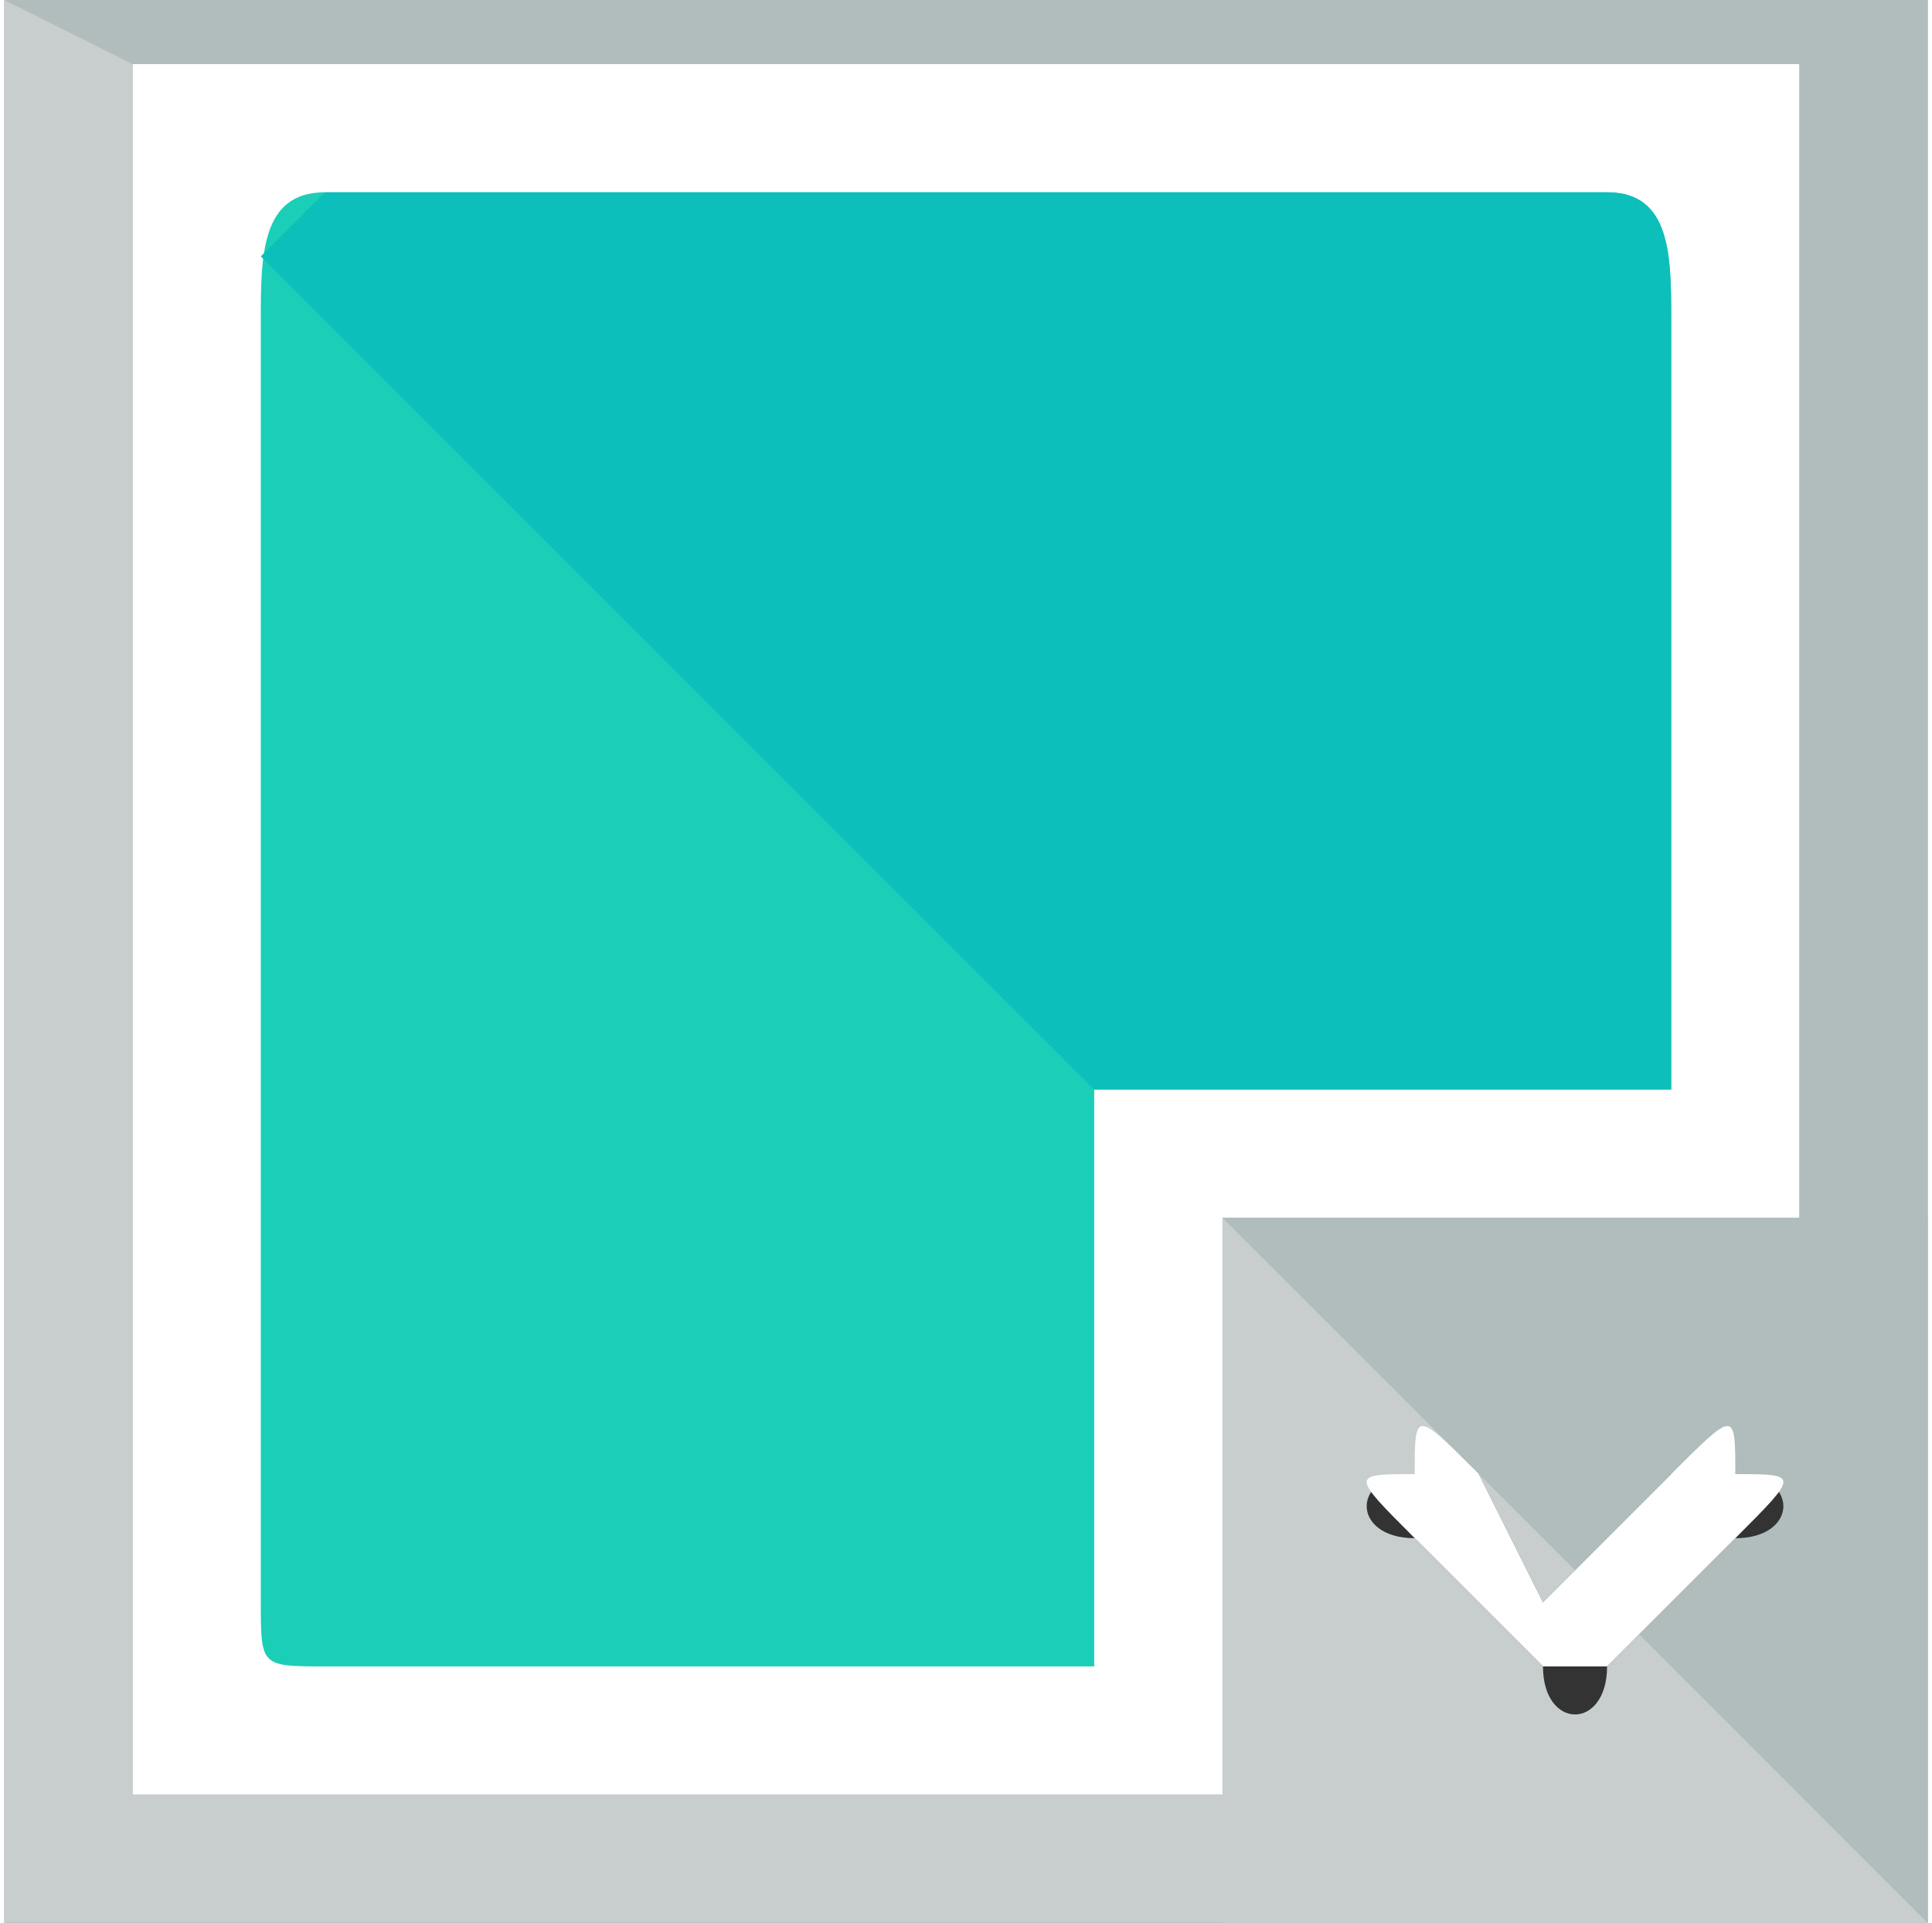 <?xml version="1.0" encoding="UTF-8"?>
<!DOCTYPE svg PUBLIC "-//W3C//DTD SVG 1.1//EN" "http://www.w3.org/Graphics/SVG/1.1/DTD/svg11.dtd">
<!-- Creator: CorelDRAW X7 -->
<svg xmlns="http://www.w3.org/2000/svg" xml:space="preserve" width="0.442in" height="0.44in" version="1.1" style="shape-rendering:geometricPrecision; text-rendering:geometricPrecision; image-rendering:optimizeQuality; fill-rule:evenodd; clip-rule:evenodd"
viewBox="0 0 30 30"
 xmlns:xlink="http://www.w3.org/1999/xlink">
 <rect x="0" y="0" width="30" height="30" fill="#808080" stroke="none"/>
 <defs>
  <style type="text/css">
   <![CDATA[
    .fil3 {fill:#0DBFBA}
    .fil2 {fill:#1BCEB8}
    .fil5 {fill:#333333}
    .fil4 {fill:#B1BCBC}
    .fil0 {fill:#C8CECE}
    .fil1 {fill:white}
   ]]>
  </style>
 </defs>
 <g id="Layer_x0020_1">
  <g id="_3197800099264">
   <path class="fil0" d="M0 0l30 0 0 30 -30 0 0 -30zm2 1l26 0 0 27 -26 0 0 -27z"/>
   <polygon class="fil1" points="2,1 28,1 28,28 2,28 "/>
   <path class="fil2" d="M5 3l20 0c1,0 1,1 1,2l0 12 -9 0 0 9 -12 0c-1,0 -1,0 -1,-1l0 -20c0,-1 0,-2 1,-2z"/>
   <path class="fil3" d="M5 3l20 0c1,0 1,1 1,2l0 12 -9 0 -13 -13c0,0 1,-1 1,-1z"/>
   <polygon class="fil0" points="19,19 30,19 30,30 19,30 "/>
   <polygon class="fil0" points="19,19 30,19 30,30 19,19 "/>
   <polygon class="fil4" points="19,19 30,19 30,30 19,19 "/>
   <path class="fil5" d="M23 23c-1,0 -1,0 -1,0 -1,0 -1,1 0,1l2 2c0,1 1,1 1,0l2 -2c1,0 1,-1 0,-1 0,0 0,0 -1,0l-2 2 -1 -2z"/>
   <path class="fil1" d="M23 23c-1,-1 -1,-1 -1,0 -1,0 -1,0 0,1l2 2c0,0 1,0 1,0l2 -2c1,-1 1,-1 0,-1 0,-1 0,-1 -1,0l-2 2 -1 -2z"/>
   <polygon class="fil4" points="2,1 28,1 28,28 28,28 30,30 30,0 0,0 "/>
  </g>
 </g>
</svg>
